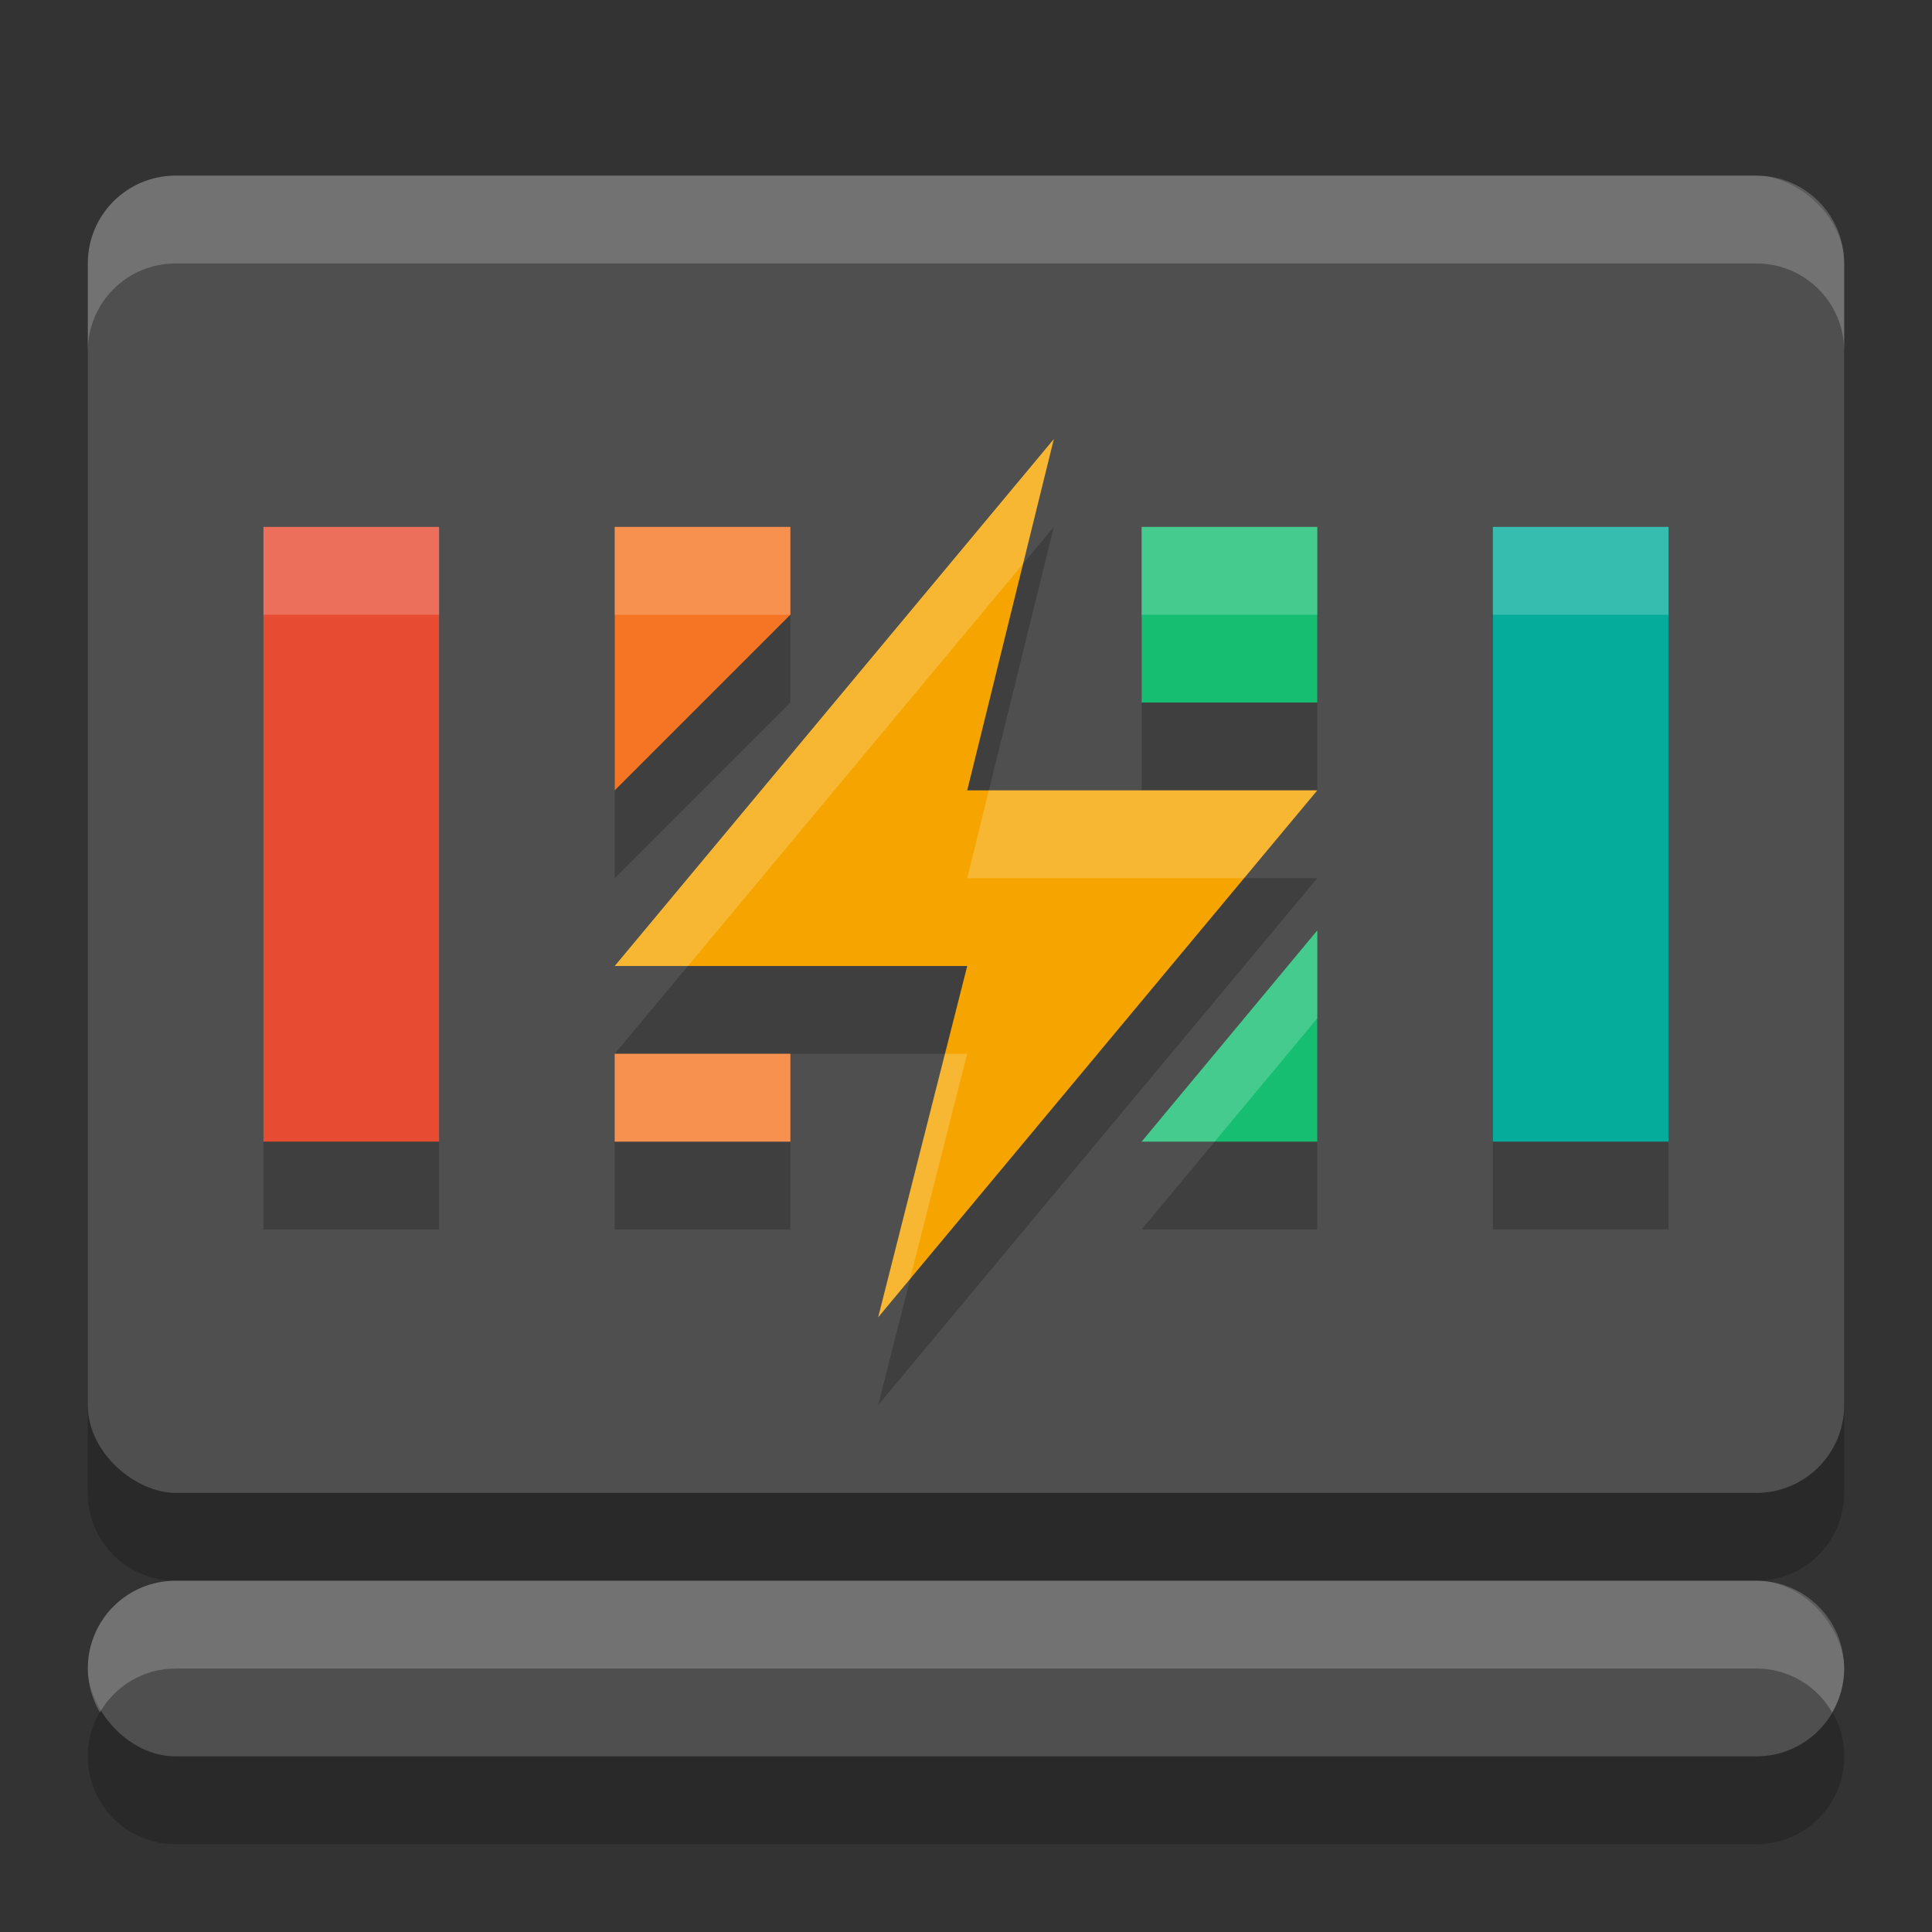 <svg width="22" height="22" version="1.1" xmlns="http://www.w3.org/2000/svg">
 <rect width="100%" height="100%" fill="#333333" stroke="none"/>
 <path d="m2 3c-0.554 0-1 0.446-1 1v13c0 0.554 0.446 1 1 1h18c0.554 0 1-0.446 1-1v-13c0-0.554-0.446-1-1-1zm0 16c-0.554 0-1 0.446-1 1s0.446 1 1 1h18c0.554 0 1-0.446 1-1s-0.446-1-1-1z" style="opacity:.2"/>
 <rect transform="matrix(0,-1,-1,0,0,0)" x="-17" y="-21" width="15" height="20" rx="1" ry="1" fill="#4f4f4f"/>
 <rect x="1" y="18" width="20" height="2" rx="1" ry="1" fill="#4f4f4f" stop-color="#000000"/>
 <path d="m7 13v1h2v-1z" style="opacity:.2"/>
 <path d="M 15,11.596 13,14 h 2 z" style="opacity:.2"/>
 <path d="m13 7v2h2v-2z" style="opacity:.2"/>
 <path d="m7 7v3l2-2v-1z" style="opacity:.2"/>
 <path d="m 3,7 v 7 H 5 V 7 Z" style="opacity:.2"/>
 <path d="m12 6-5 6h4.014l-1.014 4 5-6h-3.986z" style="opacity:.2"/>
 <path d="m12 5-5 6h4.014l-1.014 4 5-6h-3.986z" fill="#f6a500"/>
 <path d="m13 6v2l2-2e-7v-2zm2 4.595-2 2.405h2z" style="fill:#16be71"/>
 <path d="m7 6v3l2-2v-1zm0 6v1h2v-1z" style="fill:#f57524"/>
 <rect transform="rotate(90)" x="6" y="-5" width="7" height="2" style="fill:#e74b32"/>
 <path d="m10.76 12-0.76 3 0.363-0.438 0.65-2.562z" style="fill:#ffffff;opacity:.2"/>
 <path d="m7 12v1h2v-1z" style="fill:#ffffff;opacity:.2"/>
 <path d="M 15,10.596 13,13 h 0.832 L 15,11.596 Z" style="fill:#ffffff;opacity:.2"/>
 <path d="m11.26 9-0.246 1h3.152l0.834-1h-2z" style="fill:#ffffff;opacity:.2"/>
 <path d="m17 7v7h2v-7z" style="opacity:.2"/>
 <rect transform="rotate(90)" x="6" y="-19" width="7" height="2" fill="#05ac9c"/>
 <path d="m17 6v1h2v-1z" style="fill:#ffffff;opacity:.2"/>
 <path d="m13 6v1h2v-1z" style="fill:#ffffff;opacity:.2"/>
 <path d="m7 6v1h2v-1z" style="fill:#ffffff;opacity:.2"/>
 <path d="M 3,6 V 7 H 5 V 6 Z" style="fill:#ffffff;opacity:.2"/>
 <path d="m12 5-5 6h0.834l3.816-4.58z" style="fill:#ffffff;opacity:.2"/>
 <path transform="matrix(0,-1,-1,0,0,0)" d="m-2-2c0 0.554-0.446 1-1 1h-1c0.554 0 1-0.446 1-1v-18c0-0.554-0.446-1-1-1h1c0.554 0 1 0.446 1 1v18zm-16 0c0 0.554-0.446 1-1 1-0.183 0-0.353-0.052-0.5-0.137 0.299-0.173 0.5-0.492 0.5-0.863v-18c0-0.371-0.201-0.691-0.5-0.863 0.147-0.085 0.317-0.137 0.5-0.137 0.554 0 1 0.446 1 1v18z" style="fill:#ffffff;opacity:.2"/>
</svg>
